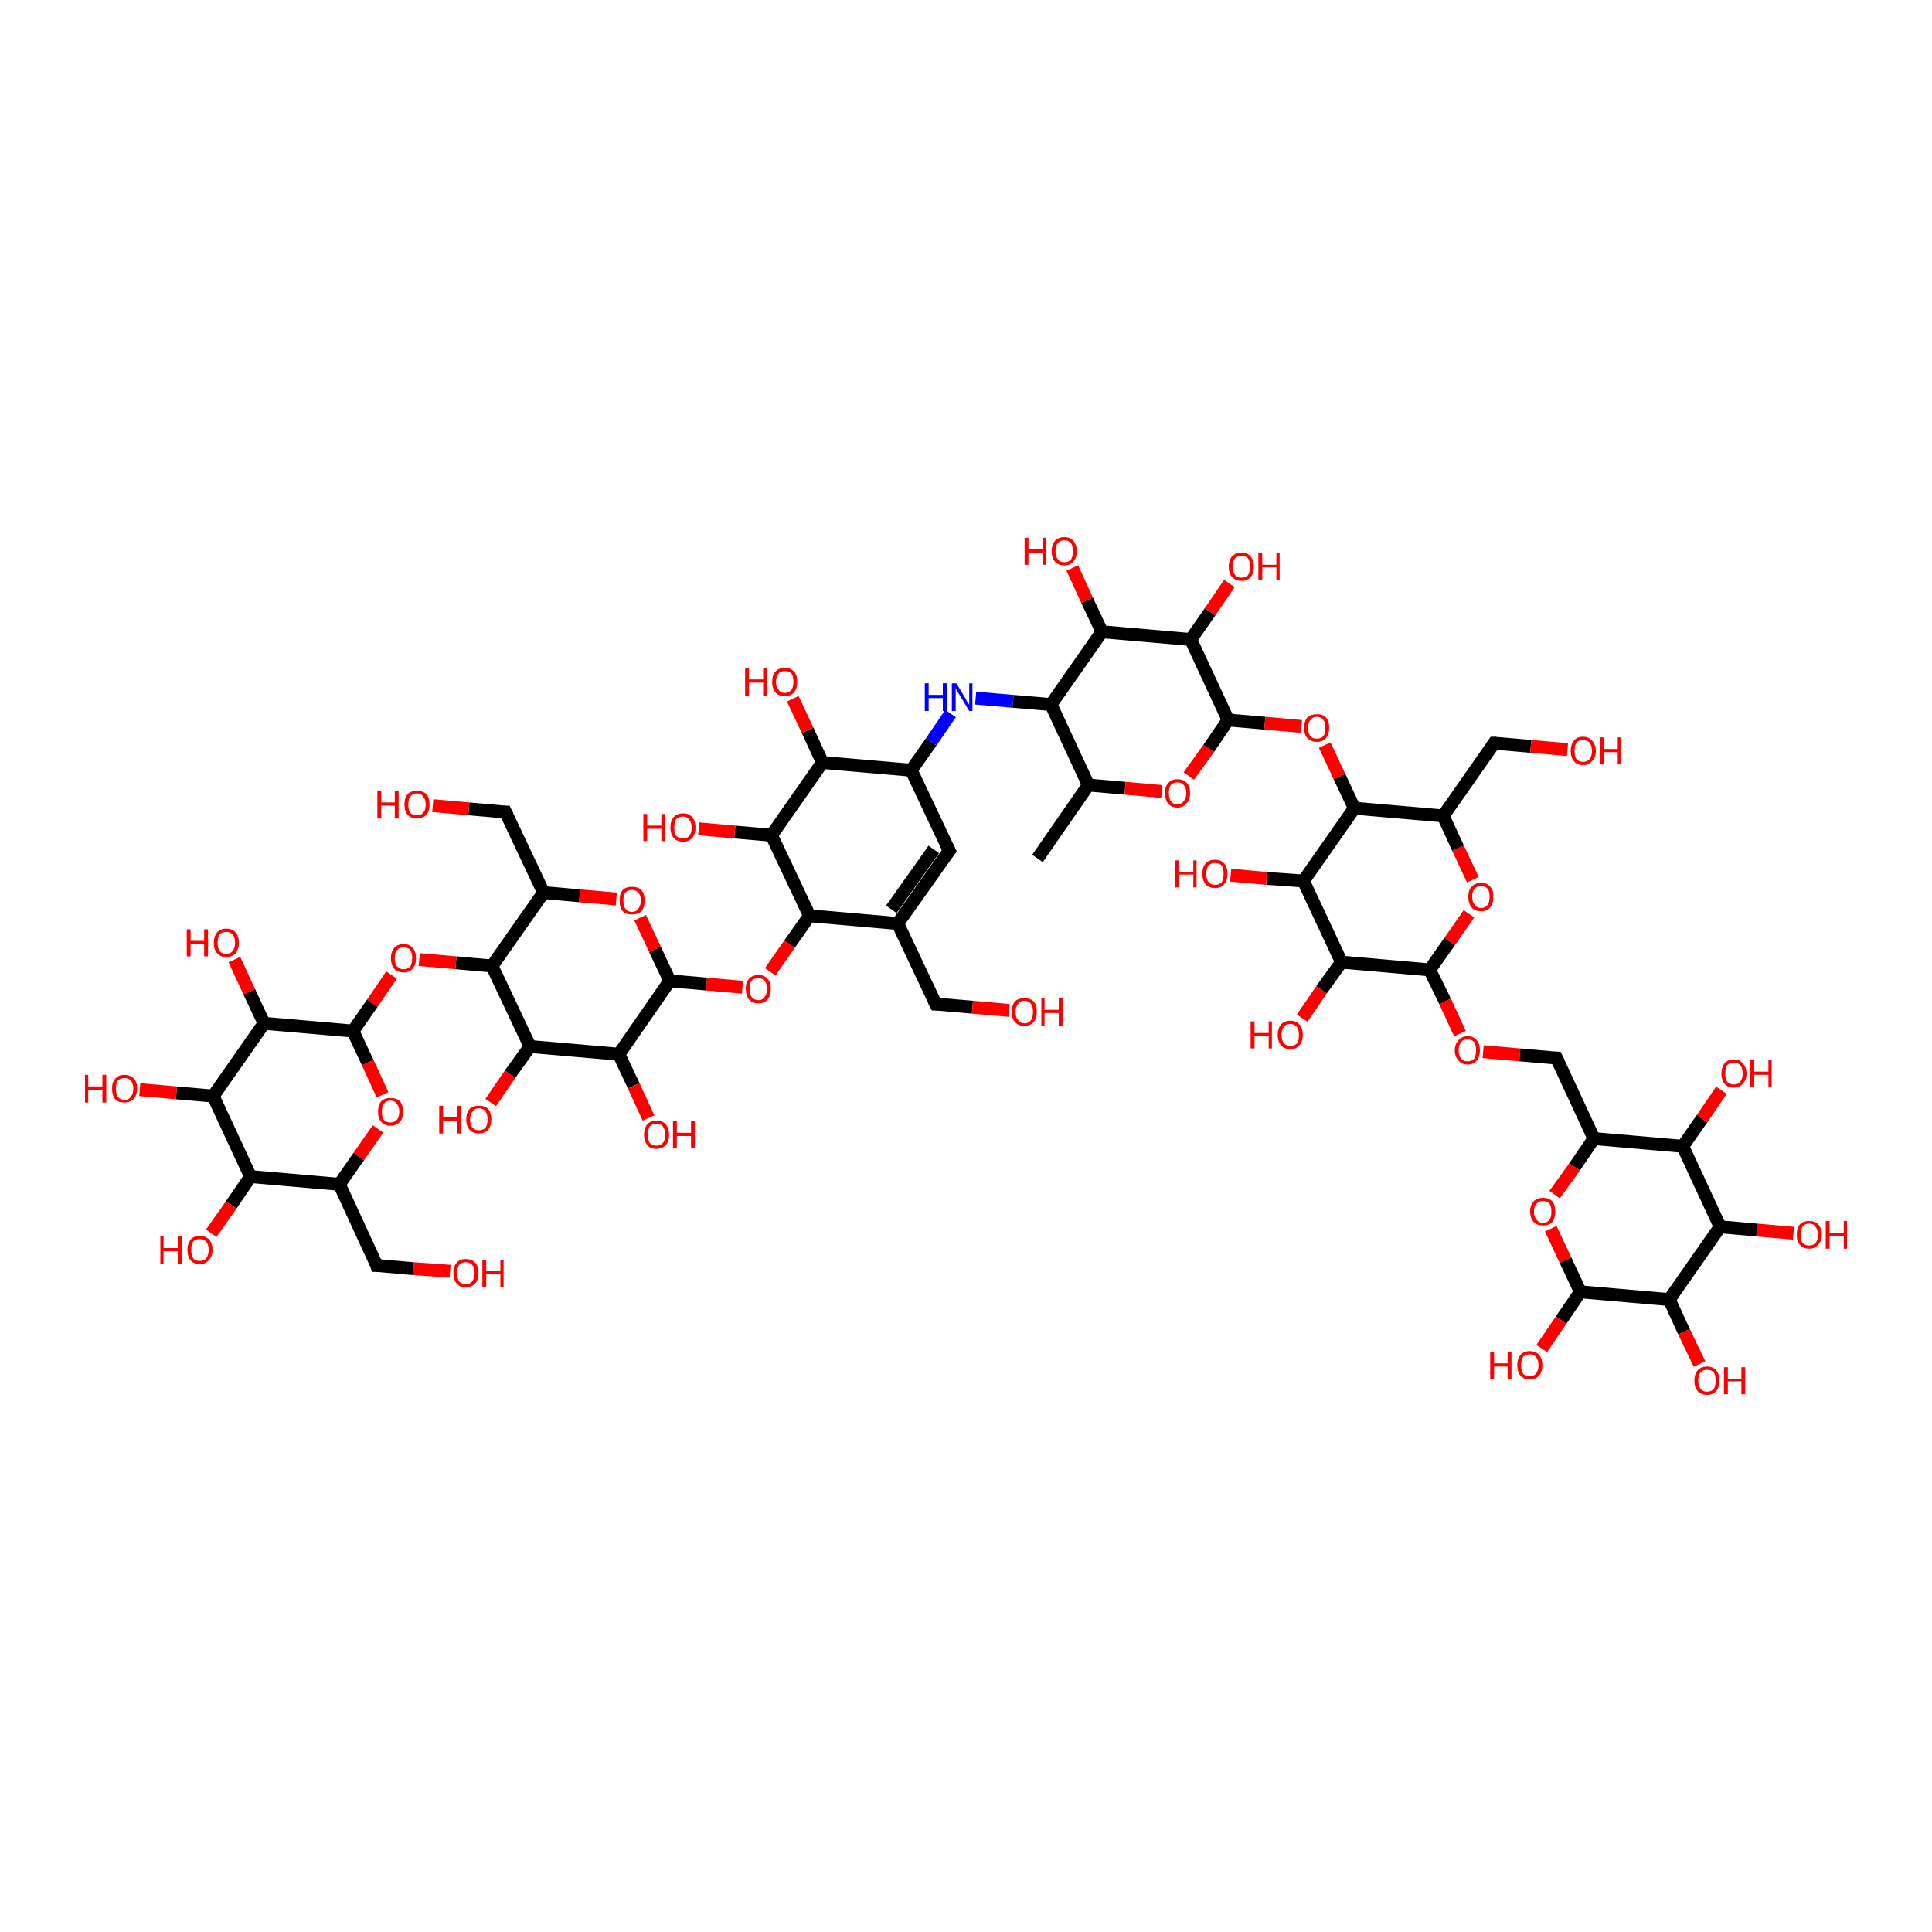 <?xml version='1.0' encoding='iso-8859-1'?>
<svg version='1.1' baseProfile='full'
              xmlns='http://www.w3.org/2000/svg'
                      xmlns:rdkit='http://www.rdkit.org/xml'
                      xmlns:xlink='http://www.w3.org/1999/xlink'
                  xml:space='preserve'
width='300px' height='300px' viewBox='0 0 300 300'>
<!-- END OF HEADER -->
<rect style='opacity:1.0;fill:#FFFFFF;stroke:none' width='300.0' height='300.0' x='0.0' y='0.0'> </rect>
<path class='bond-0 atom-0 atom-1' d='M 119.6,150.9 L 122.6,146.6' style='fill:none;fill-rule:evenodd;stroke:#FF0000;stroke-width:2.0px;stroke-linecap:butt;stroke-linejoin:miter;stroke-opacity:1' />
<path class='bond-0 atom-0 atom-1' d='M 122.6,146.6 L 125.7,142.2' style='fill:none;fill-rule:evenodd;stroke:#000000;stroke-width:2.0px;stroke-linecap:butt;stroke-linejoin:miter;stroke-opacity:1' />
<path class='bond-1 atom-1 atom-2' d='M 125.7,142.2 L 139.4,143.4' style='fill:none;fill-rule:evenodd;stroke:#000000;stroke-width:2.0px;stroke-linecap:butt;stroke-linejoin:miter;stroke-opacity:1' />
<path class='bond-2 atom-2 atom-3' d='M 139.4,143.4 L 147.4,132.1' style='fill:none;fill-rule:evenodd;stroke:#000000;stroke-width:2.0px;stroke-linecap:butt;stroke-linejoin:miter;stroke-opacity:1' />
<path class='bond-2 atom-2 atom-3' d='M 138.4,141.2 L 145.0,131.9' style='fill:none;fill-rule:evenodd;stroke:#000000;stroke-width:2.0px;stroke-linecap:butt;stroke-linejoin:miter;stroke-opacity:1' />
<path class='bond-3 atom-3 atom-4' d='M 147.4,132.1 L 141.5,119.6' style='fill:none;fill-rule:evenodd;stroke:#000000;stroke-width:2.0px;stroke-linecap:butt;stroke-linejoin:miter;stroke-opacity:1' />
<path class='bond-4 atom-4 atom-5' d='M 141.5,119.6 L 144.6,115.2' style='fill:none;fill-rule:evenodd;stroke:#000000;stroke-width:2.0px;stroke-linecap:butt;stroke-linejoin:miter;stroke-opacity:1' />
<path class='bond-4 atom-4 atom-5' d='M 144.6,115.2 L 147.6,110.8' style='fill:none;fill-rule:evenodd;stroke:#0000FF;stroke-width:2.0px;stroke-linecap:butt;stroke-linejoin:miter;stroke-opacity:1' />
<path class='bond-5 atom-5 atom-6' d='M 151.5,108.4 L 157.3,108.9' style='fill:none;fill-rule:evenodd;stroke:#0000FF;stroke-width:2.0px;stroke-linecap:butt;stroke-linejoin:miter;stroke-opacity:1' />
<path class='bond-5 atom-5 atom-6' d='M 157.3,108.9 L 163.2,109.4' style='fill:none;fill-rule:evenodd;stroke:#000000;stroke-width:2.0px;stroke-linecap:butt;stroke-linejoin:miter;stroke-opacity:1' />
<path class='bond-6 atom-6 atom-7' d='M 163.2,109.4 L 169.0,121.9' style='fill:none;fill-rule:evenodd;stroke:#000000;stroke-width:2.0px;stroke-linecap:butt;stroke-linejoin:miter;stroke-opacity:1' />
<path class='bond-7 atom-7 atom-8' d='M 169.0,121.9 L 174.7,122.4' style='fill:none;fill-rule:evenodd;stroke:#000000;stroke-width:2.0px;stroke-linecap:butt;stroke-linejoin:miter;stroke-opacity:1' />
<path class='bond-7 atom-7 atom-8' d='M 174.7,122.4 L 180.4,122.9' style='fill:none;fill-rule:evenodd;stroke:#FF0000;stroke-width:2.0px;stroke-linecap:butt;stroke-linejoin:miter;stroke-opacity:1' />
<path class='bond-8 atom-8 atom-9' d='M 184.6,120.5 L 187.7,116.2' style='fill:none;fill-rule:evenodd;stroke:#FF0000;stroke-width:2.0px;stroke-linecap:butt;stroke-linejoin:miter;stroke-opacity:1' />
<path class='bond-8 atom-8 atom-9' d='M 187.7,116.2 L 190.7,111.8' style='fill:none;fill-rule:evenodd;stroke:#000000;stroke-width:2.0px;stroke-linecap:butt;stroke-linejoin:miter;stroke-opacity:1' />
<path class='bond-9 atom-9 atom-10' d='M 190.7,111.8 L 196.4,112.3' style='fill:none;fill-rule:evenodd;stroke:#000000;stroke-width:2.0px;stroke-linecap:butt;stroke-linejoin:miter;stroke-opacity:1' />
<path class='bond-9 atom-9 atom-10' d='M 196.4,112.3 L 202.1,112.8' style='fill:none;fill-rule:evenodd;stroke:#FF0000;stroke-width:2.0px;stroke-linecap:butt;stroke-linejoin:miter;stroke-opacity:1' />
<path class='bond-10 atom-10 atom-11' d='M 205.7,115.7 L 208.0,120.6' style='fill:none;fill-rule:evenodd;stroke:#FF0000;stroke-width:2.0px;stroke-linecap:butt;stroke-linejoin:miter;stroke-opacity:1' />
<path class='bond-10 atom-10 atom-11' d='M 208.0,120.6 L 210.3,125.5' style='fill:none;fill-rule:evenodd;stroke:#000000;stroke-width:2.0px;stroke-linecap:butt;stroke-linejoin:miter;stroke-opacity:1' />
<path class='bond-11 atom-11 atom-12' d='M 210.3,125.5 L 202.4,136.8' style='fill:none;fill-rule:evenodd;stroke:#000000;stroke-width:2.0px;stroke-linecap:butt;stroke-linejoin:miter;stroke-opacity:1' />
<path class='bond-12 atom-12 atom-13' d='M 202.4,136.8 L 196.7,136.4' style='fill:none;fill-rule:evenodd;stroke:#000000;stroke-width:2.0px;stroke-linecap:butt;stroke-linejoin:miter;stroke-opacity:1' />
<path class='bond-12 atom-12 atom-13' d='M 196.7,136.4 L 191.1,135.9' style='fill:none;fill-rule:evenodd;stroke:#FF0000;stroke-width:2.0px;stroke-linecap:butt;stroke-linejoin:miter;stroke-opacity:1' />
<path class='bond-13 atom-12 atom-14' d='M 202.4,136.8 L 208.3,149.4' style='fill:none;fill-rule:evenodd;stroke:#000000;stroke-width:2.0px;stroke-linecap:butt;stroke-linejoin:miter;stroke-opacity:1' />
<path class='bond-14 atom-14 atom-15' d='M 208.3,149.4 L 205.2,153.7' style='fill:none;fill-rule:evenodd;stroke:#000000;stroke-width:2.0px;stroke-linecap:butt;stroke-linejoin:miter;stroke-opacity:1' />
<path class='bond-14 atom-14 atom-15' d='M 205.2,153.7 L 202.2,158.1' style='fill:none;fill-rule:evenodd;stroke:#FF0000;stroke-width:2.0px;stroke-linecap:butt;stroke-linejoin:miter;stroke-opacity:1' />
<path class='bond-15 atom-14 atom-16' d='M 208.3,149.4 L 222.0,150.6' style='fill:none;fill-rule:evenodd;stroke:#000000;stroke-width:2.0px;stroke-linecap:butt;stroke-linejoin:miter;stroke-opacity:1' />
<path class='bond-16 atom-16 atom-17' d='M 222.0,150.6 L 224.4,155.5' style='fill:none;fill-rule:evenodd;stroke:#000000;stroke-width:2.0px;stroke-linecap:butt;stroke-linejoin:miter;stroke-opacity:1' />
<path class='bond-16 atom-16 atom-17' d='M 224.4,155.5 L 226.7,160.5' style='fill:none;fill-rule:evenodd;stroke:#FF0000;stroke-width:2.0px;stroke-linecap:butt;stroke-linejoin:miter;stroke-opacity:1' />
<path class='bond-17 atom-17 atom-18' d='M 230.3,163.3 L 236.0,163.8' style='fill:none;fill-rule:evenodd;stroke:#FF0000;stroke-width:2.0px;stroke-linecap:butt;stroke-linejoin:miter;stroke-opacity:1' />
<path class='bond-17 atom-17 atom-18' d='M 236.0,163.8 L 241.7,164.3' style='fill:none;fill-rule:evenodd;stroke:#000000;stroke-width:2.0px;stroke-linecap:butt;stroke-linejoin:miter;stroke-opacity:1' />
<path class='bond-18 atom-18 atom-19' d='M 241.7,164.3 L 247.5,176.8' style='fill:none;fill-rule:evenodd;stroke:#000000;stroke-width:2.0px;stroke-linecap:butt;stroke-linejoin:miter;stroke-opacity:1' />
<path class='bond-19 atom-19 atom-20' d='M 247.5,176.8 L 244.5,181.2' style='fill:none;fill-rule:evenodd;stroke:#000000;stroke-width:2.0px;stroke-linecap:butt;stroke-linejoin:miter;stroke-opacity:1' />
<path class='bond-19 atom-19 atom-20' d='M 244.5,181.2 L 241.4,185.5' style='fill:none;fill-rule:evenodd;stroke:#FF0000;stroke-width:2.0px;stroke-linecap:butt;stroke-linejoin:miter;stroke-opacity:1' />
<path class='bond-20 atom-20 atom-21' d='M 240.8,190.8 L 243.1,195.7' style='fill:none;fill-rule:evenodd;stroke:#FF0000;stroke-width:2.0px;stroke-linecap:butt;stroke-linejoin:miter;stroke-opacity:1' />
<path class='bond-20 atom-20 atom-21' d='M 243.1,195.7 L 245.4,200.6' style='fill:none;fill-rule:evenodd;stroke:#000000;stroke-width:2.0px;stroke-linecap:butt;stroke-linejoin:miter;stroke-opacity:1' />
<path class='bond-21 atom-21 atom-22' d='M 245.4,200.6 L 242.4,205.0' style='fill:none;fill-rule:evenodd;stroke:#000000;stroke-width:2.0px;stroke-linecap:butt;stroke-linejoin:miter;stroke-opacity:1' />
<path class='bond-21 atom-21 atom-22' d='M 242.4,205.0 L 239.4,209.4' style='fill:none;fill-rule:evenodd;stroke:#FF0000;stroke-width:2.0px;stroke-linecap:butt;stroke-linejoin:miter;stroke-opacity:1' />
<path class='bond-22 atom-21 atom-23' d='M 245.4,200.6 L 259.2,201.8' style='fill:none;fill-rule:evenodd;stroke:#000000;stroke-width:2.0px;stroke-linecap:butt;stroke-linejoin:miter;stroke-opacity:1' />
<path class='bond-23 atom-23 atom-24' d='M 259.2,201.8 L 261.5,206.8' style='fill:none;fill-rule:evenodd;stroke:#000000;stroke-width:2.0px;stroke-linecap:butt;stroke-linejoin:miter;stroke-opacity:1' />
<path class='bond-23 atom-23 atom-24' d='M 261.5,206.8 L 263.9,211.8' style='fill:none;fill-rule:evenodd;stroke:#FF0000;stroke-width:2.0px;stroke-linecap:butt;stroke-linejoin:miter;stroke-opacity:1' />
<path class='bond-24 atom-23 atom-25' d='M 259.2,201.8 L 267.1,190.5' style='fill:none;fill-rule:evenodd;stroke:#000000;stroke-width:2.0px;stroke-linecap:butt;stroke-linejoin:miter;stroke-opacity:1' />
<path class='bond-25 atom-25 atom-26' d='M 267.1,190.5 L 272.8,191.0' style='fill:none;fill-rule:evenodd;stroke:#000000;stroke-width:2.0px;stroke-linecap:butt;stroke-linejoin:miter;stroke-opacity:1' />
<path class='bond-25 atom-25 atom-26' d='M 272.8,191.0 L 278.5,191.5' style='fill:none;fill-rule:evenodd;stroke:#FF0000;stroke-width:2.0px;stroke-linecap:butt;stroke-linejoin:miter;stroke-opacity:1' />
<path class='bond-26 atom-25 atom-27' d='M 267.1,190.5 L 261.3,178.0' style='fill:none;fill-rule:evenodd;stroke:#000000;stroke-width:2.0px;stroke-linecap:butt;stroke-linejoin:miter;stroke-opacity:1' />
<path class='bond-27 atom-27 atom-28' d='M 261.3,178.0 L 264.3,173.7' style='fill:none;fill-rule:evenodd;stroke:#000000;stroke-width:2.0px;stroke-linecap:butt;stroke-linejoin:miter;stroke-opacity:1' />
<path class='bond-27 atom-27 atom-28' d='M 264.3,173.7 L 267.3,169.3' style='fill:none;fill-rule:evenodd;stroke:#FF0000;stroke-width:2.0px;stroke-linecap:butt;stroke-linejoin:miter;stroke-opacity:1' />
<path class='bond-28 atom-16 atom-29' d='M 222.0,150.6 L 225.1,146.2' style='fill:none;fill-rule:evenodd;stroke:#000000;stroke-width:2.0px;stroke-linecap:butt;stroke-linejoin:miter;stroke-opacity:1' />
<path class='bond-28 atom-16 atom-29' d='M 225.1,146.2 L 228.1,141.9' style='fill:none;fill-rule:evenodd;stroke:#FF0000;stroke-width:2.0px;stroke-linecap:butt;stroke-linejoin:miter;stroke-opacity:1' />
<path class='bond-29 atom-29 atom-30' d='M 228.7,136.6 L 226.4,131.7' style='fill:none;fill-rule:evenodd;stroke:#FF0000;stroke-width:2.0px;stroke-linecap:butt;stroke-linejoin:miter;stroke-opacity:1' />
<path class='bond-29 atom-29 atom-30' d='M 226.4,131.7 L 224.1,126.7' style='fill:none;fill-rule:evenodd;stroke:#000000;stroke-width:2.0px;stroke-linecap:butt;stroke-linejoin:miter;stroke-opacity:1' />
<path class='bond-30 atom-30 atom-31' d='M 224.1,126.7 L 232.0,115.4' style='fill:none;fill-rule:evenodd;stroke:#000000;stroke-width:2.0px;stroke-linecap:butt;stroke-linejoin:miter;stroke-opacity:1' />
<path class='bond-31 atom-31 atom-32' d='M 232.0,115.4 L 237.7,115.9' style='fill:none;fill-rule:evenodd;stroke:#000000;stroke-width:2.0px;stroke-linecap:butt;stroke-linejoin:miter;stroke-opacity:1' />
<path class='bond-31 atom-31 atom-32' d='M 237.7,115.9 L 243.4,116.4' style='fill:none;fill-rule:evenodd;stroke:#FF0000;stroke-width:2.0px;stroke-linecap:butt;stroke-linejoin:miter;stroke-opacity:1' />
<path class='bond-32 atom-9 atom-33' d='M 190.7,111.8 L 184.9,99.3' style='fill:none;fill-rule:evenodd;stroke:#000000;stroke-width:2.0px;stroke-linecap:butt;stroke-linejoin:miter;stroke-opacity:1' />
<path class='bond-33 atom-33 atom-34' d='M 184.9,99.3 L 187.9,95.0' style='fill:none;fill-rule:evenodd;stroke:#000000;stroke-width:2.0px;stroke-linecap:butt;stroke-linejoin:miter;stroke-opacity:1' />
<path class='bond-33 atom-33 atom-34' d='M 187.9,95.0 L 190.9,90.6' style='fill:none;fill-rule:evenodd;stroke:#FF0000;stroke-width:2.0px;stroke-linecap:butt;stroke-linejoin:miter;stroke-opacity:1' />
<path class='bond-34 atom-33 atom-35' d='M 184.9,99.3 L 171.1,98.1' style='fill:none;fill-rule:evenodd;stroke:#000000;stroke-width:2.0px;stroke-linecap:butt;stroke-linejoin:miter;stroke-opacity:1' />
<path class='bond-35 atom-35 atom-36' d='M 171.1,98.1 L 168.8,93.2' style='fill:none;fill-rule:evenodd;stroke:#000000;stroke-width:2.0px;stroke-linecap:butt;stroke-linejoin:miter;stroke-opacity:1' />
<path class='bond-35 atom-35 atom-36' d='M 168.8,93.2 L 166.5,88.2' style='fill:none;fill-rule:evenodd;stroke:#FF0000;stroke-width:2.0px;stroke-linecap:butt;stroke-linejoin:miter;stroke-opacity:1' />
<path class='bond-36 atom-7 atom-37' d='M 169.0,121.9 L 161.1,133.3' style='fill:none;fill-rule:evenodd;stroke:#000000;stroke-width:2.0px;stroke-linecap:butt;stroke-linejoin:miter;stroke-opacity:1' />
<path class='bond-37 atom-4 atom-38' d='M 141.5,119.6 L 127.7,118.4' style='fill:none;fill-rule:evenodd;stroke:#000000;stroke-width:2.0px;stroke-linecap:butt;stroke-linejoin:miter;stroke-opacity:1' />
<path class='bond-38 atom-38 atom-39' d='M 127.7,118.4 L 125.4,113.4' style='fill:none;fill-rule:evenodd;stroke:#000000;stroke-width:2.0px;stroke-linecap:butt;stroke-linejoin:miter;stroke-opacity:1' />
<path class='bond-38 atom-38 atom-39' d='M 125.4,113.4 L 123.1,108.5' style='fill:none;fill-rule:evenodd;stroke:#FF0000;stroke-width:2.0px;stroke-linecap:butt;stroke-linejoin:miter;stroke-opacity:1' />
<path class='bond-39 atom-38 atom-40' d='M 127.7,118.4 L 119.8,129.7' style='fill:none;fill-rule:evenodd;stroke:#000000;stroke-width:2.0px;stroke-linecap:butt;stroke-linejoin:miter;stroke-opacity:1' />
<path class='bond-40 atom-40 atom-41' d='M 119.8,129.7 L 114.1,129.2' style='fill:none;fill-rule:evenodd;stroke:#000000;stroke-width:2.0px;stroke-linecap:butt;stroke-linejoin:miter;stroke-opacity:1' />
<path class='bond-40 atom-40 atom-41' d='M 114.1,129.2 L 108.5,128.7' style='fill:none;fill-rule:evenodd;stroke:#FF0000;stroke-width:2.0px;stroke-linecap:butt;stroke-linejoin:miter;stroke-opacity:1' />
<path class='bond-41 atom-2 atom-42' d='M 139.4,143.4 L 145.3,155.9' style='fill:none;fill-rule:evenodd;stroke:#000000;stroke-width:2.0px;stroke-linecap:butt;stroke-linejoin:miter;stroke-opacity:1' />
<path class='bond-42 atom-42 atom-43' d='M 145.3,155.9 L 151.0,156.4' style='fill:none;fill-rule:evenodd;stroke:#000000;stroke-width:2.0px;stroke-linecap:butt;stroke-linejoin:miter;stroke-opacity:1' />
<path class='bond-42 atom-42 atom-43' d='M 151.0,156.4 L 156.7,156.9' style='fill:none;fill-rule:evenodd;stroke:#FF0000;stroke-width:2.0px;stroke-linecap:butt;stroke-linejoin:miter;stroke-opacity:1' />
<path class='bond-43 atom-0 atom-44' d='M 115.3,153.3 L 109.7,152.8' style='fill:none;fill-rule:evenodd;stroke:#FF0000;stroke-width:2.0px;stroke-linecap:butt;stroke-linejoin:miter;stroke-opacity:1' />
<path class='bond-43 atom-0 atom-44' d='M 109.7,152.8 L 104.0,152.3' style='fill:none;fill-rule:evenodd;stroke:#000000;stroke-width:2.0px;stroke-linecap:butt;stroke-linejoin:miter;stroke-opacity:1' />
<path class='bond-44 atom-44 atom-45' d='M 104.0,152.3 L 101.7,147.4' style='fill:none;fill-rule:evenodd;stroke:#000000;stroke-width:2.0px;stroke-linecap:butt;stroke-linejoin:miter;stroke-opacity:1' />
<path class='bond-44 atom-44 atom-45' d='M 101.7,147.4 L 99.4,142.5' style='fill:none;fill-rule:evenodd;stroke:#FF0000;stroke-width:2.0px;stroke-linecap:butt;stroke-linejoin:miter;stroke-opacity:1' />
<path class='bond-45 atom-45 atom-46' d='M 95.7,139.6 L 90.0,139.1' style='fill:none;fill-rule:evenodd;stroke:#FF0000;stroke-width:2.0px;stroke-linecap:butt;stroke-linejoin:miter;stroke-opacity:1' />
<path class='bond-45 atom-45 atom-46' d='M 90.0,139.1 L 84.4,138.6' style='fill:none;fill-rule:evenodd;stroke:#000000;stroke-width:2.0px;stroke-linecap:butt;stroke-linejoin:miter;stroke-opacity:1' />
<path class='bond-46 atom-46 atom-47' d='M 84.4,138.6 L 76.4,150.0' style='fill:none;fill-rule:evenodd;stroke:#000000;stroke-width:2.0px;stroke-linecap:butt;stroke-linejoin:miter;stroke-opacity:1' />
<path class='bond-47 atom-47 atom-48' d='M 76.4,150.0 L 70.8,149.5' style='fill:none;fill-rule:evenodd;stroke:#000000;stroke-width:2.0px;stroke-linecap:butt;stroke-linejoin:miter;stroke-opacity:1' />
<path class='bond-47 atom-47 atom-48' d='M 70.8,149.5 L 65.1,149.0' style='fill:none;fill-rule:evenodd;stroke:#FF0000;stroke-width:2.0px;stroke-linecap:butt;stroke-linejoin:miter;stroke-opacity:1' />
<path class='bond-48 atom-48 atom-49' d='M 60.8,151.4 L 57.8,155.8' style='fill:none;fill-rule:evenodd;stroke:#FF0000;stroke-width:2.0px;stroke-linecap:butt;stroke-linejoin:miter;stroke-opacity:1' />
<path class='bond-48 atom-48 atom-49' d='M 57.8,155.8 L 54.8,160.1' style='fill:none;fill-rule:evenodd;stroke:#000000;stroke-width:2.0px;stroke-linecap:butt;stroke-linejoin:miter;stroke-opacity:1' />
<path class='bond-49 atom-49 atom-50' d='M 54.8,160.1 L 57.1,165.0' style='fill:none;fill-rule:evenodd;stroke:#000000;stroke-width:2.0px;stroke-linecap:butt;stroke-linejoin:miter;stroke-opacity:1' />
<path class='bond-49 atom-49 atom-50' d='M 57.1,165.0 L 59.4,170.0' style='fill:none;fill-rule:evenodd;stroke:#FF0000;stroke-width:2.0px;stroke-linecap:butt;stroke-linejoin:miter;stroke-opacity:1' />
<path class='bond-50 atom-50 atom-51' d='M 58.7,175.3 L 55.7,179.6' style='fill:none;fill-rule:evenodd;stroke:#FF0000;stroke-width:2.0px;stroke-linecap:butt;stroke-linejoin:miter;stroke-opacity:1' />
<path class='bond-50 atom-50 atom-51' d='M 55.7,179.6 L 52.7,183.9' style='fill:none;fill-rule:evenodd;stroke:#000000;stroke-width:2.0px;stroke-linecap:butt;stroke-linejoin:miter;stroke-opacity:1' />
<path class='bond-51 atom-51 atom-52' d='M 52.7,183.9 L 58.5,196.5' style='fill:none;fill-rule:evenodd;stroke:#000000;stroke-width:2.0px;stroke-linecap:butt;stroke-linejoin:miter;stroke-opacity:1' />
<path class='bond-52 atom-52 atom-53' d='M 58.5,196.5 L 64.2,197.0' style='fill:none;fill-rule:evenodd;stroke:#000000;stroke-width:2.0px;stroke-linecap:butt;stroke-linejoin:miter;stroke-opacity:1' />
<path class='bond-52 atom-52 atom-53' d='M 64.2,197.0 L 69.9,197.4' style='fill:none;fill-rule:evenodd;stroke:#FF0000;stroke-width:2.0px;stroke-linecap:butt;stroke-linejoin:miter;stroke-opacity:1' />
<path class='bond-53 atom-51 atom-54' d='M 52.7,183.9 L 38.9,182.7' style='fill:none;fill-rule:evenodd;stroke:#000000;stroke-width:2.0px;stroke-linecap:butt;stroke-linejoin:miter;stroke-opacity:1' />
<path class='bond-54 atom-54 atom-55' d='M 38.9,182.7 L 35.9,187.1' style='fill:none;fill-rule:evenodd;stroke:#000000;stroke-width:2.0px;stroke-linecap:butt;stroke-linejoin:miter;stroke-opacity:1' />
<path class='bond-54 atom-54 atom-55' d='M 35.9,187.1 L 32.8,191.5' style='fill:none;fill-rule:evenodd;stroke:#FF0000;stroke-width:2.0px;stroke-linecap:butt;stroke-linejoin:miter;stroke-opacity:1' />
<path class='bond-55 atom-54 atom-56' d='M 38.9,182.7 L 33.1,170.2' style='fill:none;fill-rule:evenodd;stroke:#000000;stroke-width:2.0px;stroke-linecap:butt;stroke-linejoin:miter;stroke-opacity:1' />
<path class='bond-56 atom-56 atom-57' d='M 33.1,170.2 L 27.4,169.7' style='fill:none;fill-rule:evenodd;stroke:#000000;stroke-width:2.0px;stroke-linecap:butt;stroke-linejoin:miter;stroke-opacity:1' />
<path class='bond-56 atom-56 atom-57' d='M 27.4,169.7 L 21.7,169.2' style='fill:none;fill-rule:evenodd;stroke:#FF0000;stroke-width:2.0px;stroke-linecap:butt;stroke-linejoin:miter;stroke-opacity:1' />
<path class='bond-57 atom-56 atom-58' d='M 33.1,170.2 L 41.0,158.9' style='fill:none;fill-rule:evenodd;stroke:#000000;stroke-width:2.0px;stroke-linecap:butt;stroke-linejoin:miter;stroke-opacity:1' />
<path class='bond-58 atom-58 atom-59' d='M 41.0,158.9 L 38.7,154.0' style='fill:none;fill-rule:evenodd;stroke:#000000;stroke-width:2.0px;stroke-linecap:butt;stroke-linejoin:miter;stroke-opacity:1' />
<path class='bond-58 atom-58 atom-59' d='M 38.7,154.0 L 36.4,149.0' style='fill:none;fill-rule:evenodd;stroke:#FF0000;stroke-width:2.0px;stroke-linecap:butt;stroke-linejoin:miter;stroke-opacity:1' />
<path class='bond-59 atom-47 atom-60' d='M 76.4,150.0 L 82.3,162.5' style='fill:none;fill-rule:evenodd;stroke:#000000;stroke-width:2.0px;stroke-linecap:butt;stroke-linejoin:miter;stroke-opacity:1' />
<path class='bond-60 atom-60 atom-61' d='M 82.3,162.5 L 79.2,166.8' style='fill:none;fill-rule:evenodd;stroke:#000000;stroke-width:2.0px;stroke-linecap:butt;stroke-linejoin:miter;stroke-opacity:1' />
<path class='bond-60 atom-60 atom-61' d='M 79.2,166.8 L 76.2,171.2' style='fill:none;fill-rule:evenodd;stroke:#FF0000;stroke-width:2.0px;stroke-linecap:butt;stroke-linejoin:miter;stroke-opacity:1' />
<path class='bond-61 atom-60 atom-62' d='M 82.3,162.5 L 96.1,163.7' style='fill:none;fill-rule:evenodd;stroke:#000000;stroke-width:2.0px;stroke-linecap:butt;stroke-linejoin:miter;stroke-opacity:1' />
<path class='bond-62 atom-62 atom-63' d='M 96.1,163.7 L 98.4,168.6' style='fill:none;fill-rule:evenodd;stroke:#000000;stroke-width:2.0px;stroke-linecap:butt;stroke-linejoin:miter;stroke-opacity:1' />
<path class='bond-62 atom-62 atom-63' d='M 98.4,168.6 L 100.7,173.6' style='fill:none;fill-rule:evenodd;stroke:#FF0000;stroke-width:2.0px;stroke-linecap:butt;stroke-linejoin:miter;stroke-opacity:1' />
<path class='bond-63 atom-46 atom-64' d='M 84.4,138.6 L 78.5,126.1' style='fill:none;fill-rule:evenodd;stroke:#000000;stroke-width:2.0px;stroke-linecap:butt;stroke-linejoin:miter;stroke-opacity:1' />
<path class='bond-64 atom-64 atom-65' d='M 78.5,126.1 L 72.8,125.6' style='fill:none;fill-rule:evenodd;stroke:#000000;stroke-width:2.0px;stroke-linecap:butt;stroke-linejoin:miter;stroke-opacity:1' />
<path class='bond-64 atom-64 atom-65' d='M 72.8,125.6 L 67.2,125.1' style='fill:none;fill-rule:evenodd;stroke:#FF0000;stroke-width:2.0px;stroke-linecap:butt;stroke-linejoin:miter;stroke-opacity:1' />
<path class='bond-65 atom-27 atom-19' d='M 261.3,178.0 L 247.5,176.8' style='fill:none;fill-rule:evenodd;stroke:#000000;stroke-width:2.0px;stroke-linecap:butt;stroke-linejoin:miter;stroke-opacity:1' />
<path class='bond-66 atom-30 atom-11' d='M 224.1,126.7 L 210.3,125.5' style='fill:none;fill-rule:evenodd;stroke:#000000;stroke-width:2.0px;stroke-linecap:butt;stroke-linejoin:miter;stroke-opacity:1' />
<path class='bond-67 atom-35 atom-6' d='M 171.1,98.1 L 163.2,109.4' style='fill:none;fill-rule:evenodd;stroke:#000000;stroke-width:2.0px;stroke-linecap:butt;stroke-linejoin:miter;stroke-opacity:1' />
<path class='bond-68 atom-40 atom-1' d='M 119.8,129.7 L 125.7,142.2' style='fill:none;fill-rule:evenodd;stroke:#000000;stroke-width:2.0px;stroke-linecap:butt;stroke-linejoin:miter;stroke-opacity:1' />
<path class='bond-69 atom-58 atom-49' d='M 41.0,158.9 L 54.8,160.1' style='fill:none;fill-rule:evenodd;stroke:#000000;stroke-width:2.0px;stroke-linecap:butt;stroke-linejoin:miter;stroke-opacity:1' />
<path class='bond-70 atom-62 atom-44' d='M 96.1,163.7 L 104.0,152.3' style='fill:none;fill-rule:evenodd;stroke:#000000;stroke-width:2.0px;stroke-linecap:butt;stroke-linejoin:miter;stroke-opacity:1' />
<path d='M 147.0,132.6 L 147.4,132.1 L 147.1,131.5' style='fill:none;stroke:#000000;stroke-width:2.0px;stroke-linecap:butt;stroke-linejoin:miter;stroke-opacity:1;' />
<path d='M 241.4,164.3 L 241.7,164.3 L 242.0,164.9' style='fill:none;stroke:#000000;stroke-width:2.0px;stroke-linecap:butt;stroke-linejoin:miter;stroke-opacity:1;' />
<path d='M 231.6,116.0 L 232.0,115.4 L 232.3,115.4' style='fill:none;stroke:#000000;stroke-width:2.0px;stroke-linecap:butt;stroke-linejoin:miter;stroke-opacity:1;' />
<path d='M 145.0,155.3 L 145.3,155.9 L 145.6,155.9' style='fill:none;stroke:#000000;stroke-width:2.0px;stroke-linecap:butt;stroke-linejoin:miter;stroke-opacity:1;' />
<path d='M 58.3,195.8 L 58.5,196.5 L 58.8,196.5' style='fill:none;stroke:#000000;stroke-width:2.0px;stroke-linecap:butt;stroke-linejoin:miter;stroke-opacity:1;' />
<path d='M 78.8,126.7 L 78.5,126.1 L 78.2,126.1' style='fill:none;stroke:#000000;stroke-width:2.0px;stroke-linecap:butt;stroke-linejoin:miter;stroke-opacity:1;' />
<path class='atom-0' d='M 115.8 153.5
Q 115.8 152.5, 116.3 152.0
Q 116.8 151.4, 117.8 151.4
Q 118.7 151.4, 119.2 152.0
Q 119.7 152.5, 119.7 153.5
Q 119.7 154.6, 119.2 155.2
Q 118.7 155.8, 117.8 155.8
Q 116.8 155.8, 116.3 155.2
Q 115.8 154.6, 115.8 153.5
M 117.8 155.3
Q 118.4 155.3, 118.7 154.8
Q 119.1 154.4, 119.1 153.5
Q 119.1 152.7, 118.7 152.3
Q 118.4 151.9, 117.8 151.9
Q 117.1 151.9, 116.7 152.3
Q 116.4 152.7, 116.4 153.5
Q 116.4 154.4, 116.7 154.8
Q 117.1 155.3, 117.8 155.3
' fill='#FF0000'/>
<path class='atom-5' d='M 143.6 106.1
L 144.2 106.1
L 144.2 107.9
L 146.4 107.9
L 146.4 106.1
L 147.0 106.1
L 147.0 110.4
L 146.4 110.4
L 146.4 108.4
L 144.2 108.4
L 144.2 110.4
L 143.6 110.4
L 143.6 106.1
' fill='#0000FF'/>
<path class='atom-5' d='M 148.5 106.1
L 149.9 108.4
Q 150.0 108.6, 150.2 109.0
Q 150.5 109.4, 150.5 109.4
L 150.5 106.1
L 151.0 106.1
L 151.0 110.4
L 150.5 110.4
L 149.0 107.9
Q 148.8 107.6, 148.6 107.3
Q 148.4 106.9, 148.4 106.8
L 148.4 110.4
L 147.8 110.4
L 147.8 106.1
L 148.5 106.1
' fill='#0000FF'/>
<path class='atom-8' d='M 180.9 123.1
Q 180.9 122.1, 181.4 121.6
Q 181.9 121.0, 182.8 121.0
Q 183.8 121.0, 184.3 121.6
Q 184.8 122.1, 184.8 123.1
Q 184.8 124.2, 184.2 124.8
Q 183.7 125.4, 182.8 125.4
Q 181.9 125.4, 181.4 124.8
Q 180.9 124.2, 180.9 123.1
M 182.8 124.9
Q 183.5 124.9, 183.8 124.4
Q 184.2 124.0, 184.2 123.1
Q 184.2 122.3, 183.8 121.9
Q 183.5 121.5, 182.8 121.5
Q 182.2 121.5, 181.8 121.9
Q 181.5 122.3, 181.5 123.1
Q 181.5 124.0, 181.8 124.4
Q 182.2 124.9, 182.8 124.9
' fill='#FF0000'/>
<path class='atom-10' d='M 202.5 113.0
Q 202.5 112.0, 203.0 111.4
Q 203.6 110.9, 204.5 110.9
Q 205.4 110.9, 205.9 111.4
Q 206.4 112.0, 206.4 113.0
Q 206.4 114.0, 205.9 114.6
Q 205.4 115.2, 204.5 115.2
Q 203.6 115.2, 203.0 114.6
Q 202.5 114.1, 202.5 113.0
M 204.5 114.7
Q 205.1 114.7, 205.5 114.3
Q 205.8 113.9, 205.8 113.0
Q 205.8 112.2, 205.5 111.8
Q 205.1 111.3, 204.5 111.3
Q 203.8 111.3, 203.5 111.8
Q 203.1 112.2, 203.1 113.0
Q 203.1 113.9, 203.5 114.3
Q 203.8 114.7, 204.5 114.7
' fill='#FF0000'/>
<path class='atom-13' d='M 182.5 133.6
L 183.1 133.6
L 183.1 135.4
L 185.3 135.4
L 185.3 133.6
L 185.8 133.6
L 185.8 137.8
L 185.3 137.8
L 185.3 135.8
L 183.1 135.8
L 183.1 137.8
L 182.5 137.8
L 182.5 133.6
' fill='#FF0000'/>
<path class='atom-13' d='M 186.7 135.7
Q 186.7 134.6, 187.2 134.1
Q 187.7 133.5, 188.7 133.5
Q 189.6 133.5, 190.1 134.1
Q 190.6 134.6, 190.6 135.7
Q 190.6 136.7, 190.1 137.3
Q 189.6 137.9, 188.7 137.9
Q 187.7 137.9, 187.2 137.3
Q 186.7 136.7, 186.7 135.7
M 188.7 137.4
Q 189.3 137.4, 189.7 137.0
Q 190.0 136.5, 190.0 135.7
Q 190.0 134.8, 189.7 134.4
Q 189.3 134.0, 188.7 134.0
Q 188.0 134.0, 187.7 134.4
Q 187.3 134.8, 187.3 135.7
Q 187.3 136.5, 187.7 137.0
Q 188.0 137.4, 188.7 137.4
' fill='#FF0000'/>
<path class='atom-15' d='M 194.2 158.6
L 194.8 158.6
L 194.8 160.4
L 197.0 160.4
L 197.0 158.6
L 197.5 158.6
L 197.5 162.8
L 197.0 162.8
L 197.0 160.9
L 194.8 160.9
L 194.8 162.8
L 194.2 162.8
L 194.2 158.6
' fill='#FF0000'/>
<path class='atom-15' d='M 198.4 160.7
Q 198.4 159.7, 198.9 159.1
Q 199.4 158.5, 200.4 158.5
Q 201.3 158.5, 201.8 159.1
Q 202.3 159.7, 202.3 160.7
Q 202.3 161.7, 201.8 162.3
Q 201.3 162.9, 200.4 162.9
Q 199.4 162.9, 198.9 162.3
Q 198.4 161.7, 198.4 160.7
M 200.4 162.4
Q 201.0 162.4, 201.4 162.0
Q 201.7 161.6, 201.7 160.7
Q 201.7 159.9, 201.4 159.5
Q 201.0 159.0, 200.4 159.0
Q 199.7 159.0, 199.4 159.4
Q 199.0 159.9, 199.0 160.7
Q 199.0 161.6, 199.4 162.0
Q 199.7 162.4, 200.4 162.4
' fill='#FF0000'/>
<path class='atom-17' d='M 225.9 163.1
Q 225.9 162.1, 226.5 161.5
Q 227.0 160.9, 227.9 160.9
Q 228.8 160.9, 229.3 161.5
Q 229.8 162.1, 229.8 163.1
Q 229.8 164.1, 229.3 164.7
Q 228.8 165.3, 227.9 165.3
Q 227.0 165.3, 226.5 164.7
Q 225.9 164.1, 225.9 163.1
M 227.9 164.8
Q 228.5 164.8, 228.9 164.4
Q 229.2 163.9, 229.2 163.1
Q 229.2 162.3, 228.9 161.8
Q 228.5 161.4, 227.9 161.4
Q 227.2 161.4, 226.9 161.8
Q 226.5 162.3, 226.5 163.1
Q 226.5 164.0, 226.9 164.4
Q 227.2 164.8, 227.9 164.8
' fill='#FF0000'/>
<path class='atom-20' d='M 237.6 188.1
Q 237.6 187.1, 238.2 186.5
Q 238.7 186.0, 239.6 186.0
Q 240.5 186.0, 241.0 186.5
Q 241.5 187.1, 241.5 188.1
Q 241.5 189.2, 241.0 189.8
Q 240.5 190.3, 239.6 190.3
Q 238.7 190.3, 238.2 189.8
Q 237.6 189.2, 237.6 188.1
M 239.6 189.9
Q 240.2 189.9, 240.6 189.4
Q 240.9 189.0, 240.9 188.1
Q 240.9 187.3, 240.6 186.9
Q 240.2 186.5, 239.6 186.5
Q 239.0 186.5, 238.6 186.9
Q 238.2 187.3, 238.2 188.1
Q 238.2 189.0, 238.6 189.4
Q 239.0 189.9, 239.6 189.9
' fill='#FF0000'/>
<path class='atom-22' d='M 231.4 209.9
L 232.0 209.9
L 232.0 211.7
L 234.1 211.7
L 234.1 209.9
L 234.7 209.9
L 234.7 214.1
L 234.1 214.1
L 234.1 212.2
L 232.0 212.2
L 232.0 214.1
L 231.4 214.1
L 231.4 209.9
' fill='#FF0000'/>
<path class='atom-22' d='M 235.6 212.0
Q 235.6 211.0, 236.1 210.4
Q 236.6 209.8, 237.5 209.8
Q 238.5 209.8, 239.0 210.4
Q 239.5 211.0, 239.5 212.0
Q 239.5 213.0, 239.0 213.6
Q 238.5 214.2, 237.5 214.2
Q 236.6 214.2, 236.1 213.6
Q 235.6 213.0, 235.6 212.0
M 237.5 213.7
Q 238.2 213.7, 238.5 213.3
Q 238.9 212.8, 238.9 212.0
Q 238.9 211.2, 238.5 210.7
Q 238.2 210.3, 237.5 210.3
Q 236.9 210.3, 236.5 210.7
Q 236.2 211.1, 236.2 212.0
Q 236.2 212.8, 236.5 213.3
Q 236.9 213.7, 237.5 213.7
' fill='#FF0000'/>
<path class='atom-24' d='M 263.1 214.4
Q 263.1 213.4, 263.6 212.8
Q 264.1 212.2, 265.1 212.2
Q 266.0 212.2, 266.5 212.8
Q 267.0 213.4, 267.0 214.4
Q 267.0 215.4, 266.5 216.0
Q 266.0 216.6, 265.1 216.6
Q 264.1 216.6, 263.6 216.0
Q 263.1 215.4, 263.1 214.4
M 265.1 216.1
Q 265.7 216.1, 266.1 215.7
Q 266.4 215.2, 266.4 214.4
Q 266.4 213.5, 266.1 213.1
Q 265.7 212.7, 265.1 212.7
Q 264.4 212.7, 264.1 213.1
Q 263.7 213.5, 263.7 214.4
Q 263.7 215.2, 264.1 215.7
Q 264.4 216.1, 265.1 216.1
' fill='#FF0000'/>
<path class='atom-24' d='M 267.7 212.3
L 268.3 212.3
L 268.3 214.1
L 270.4 214.1
L 270.4 212.3
L 271.0 212.3
L 271.0 216.5
L 270.4 216.5
L 270.4 214.5
L 268.3 214.5
L 268.3 216.5
L 267.7 216.5
L 267.7 212.3
' fill='#FF0000'/>
<path class='atom-26' d='M 279.0 191.7
Q 279.0 190.7, 279.5 190.1
Q 280.0 189.6, 280.9 189.6
Q 281.8 189.6, 282.3 190.1
Q 282.9 190.7, 282.9 191.7
Q 282.9 192.7, 282.3 193.3
Q 281.8 193.9, 280.9 193.9
Q 280.0 193.9, 279.5 193.3
Q 279.0 192.8, 279.0 191.7
M 280.9 193.4
Q 281.6 193.4, 281.9 193.0
Q 282.3 192.6, 282.3 191.7
Q 282.3 190.9, 281.9 190.5
Q 281.6 190.0, 280.9 190.0
Q 280.3 190.0, 279.9 190.5
Q 279.6 190.9, 279.6 191.7
Q 279.6 192.6, 279.9 193.0
Q 280.3 193.4, 280.9 193.4
' fill='#FF0000'/>
<path class='atom-26' d='M 283.5 189.6
L 284.1 189.6
L 284.1 191.4
L 286.3 191.4
L 286.3 189.6
L 286.8 189.6
L 286.8 193.9
L 286.3 193.9
L 286.3 191.9
L 284.1 191.9
L 284.1 193.9
L 283.5 193.9
L 283.5 189.6
' fill='#FF0000'/>
<path class='atom-28' d='M 267.3 166.7
Q 267.3 165.7, 267.8 165.1
Q 268.3 164.5, 269.2 164.5
Q 270.1 164.5, 270.6 165.1
Q 271.2 165.7, 271.2 166.7
Q 271.2 167.7, 270.6 168.3
Q 270.1 168.9, 269.2 168.9
Q 268.3 168.9, 267.8 168.3
Q 267.3 167.7, 267.3 166.7
M 269.2 168.4
Q 269.9 168.4, 270.2 168.0
Q 270.6 167.5, 270.6 166.7
Q 270.6 165.8, 270.2 165.4
Q 269.9 165.0, 269.2 165.0
Q 268.6 165.0, 268.2 165.4
Q 267.9 165.8, 267.9 166.7
Q 267.9 167.5, 268.2 168.0
Q 268.6 168.4, 269.2 168.4
' fill='#FF0000'/>
<path class='atom-28' d='M 271.8 164.6
L 272.4 164.6
L 272.4 166.4
L 274.6 166.4
L 274.6 164.6
L 275.1 164.6
L 275.1 168.8
L 274.6 168.8
L 274.6 166.9
L 272.4 166.9
L 272.4 168.8
L 271.8 168.8
L 271.8 164.6
' fill='#FF0000'/>
<path class='atom-29' d='M 228.0 139.2
Q 228.0 138.2, 228.5 137.7
Q 229.0 137.1, 230.0 137.1
Q 230.9 137.1, 231.4 137.7
Q 231.9 138.2, 231.9 139.2
Q 231.9 140.3, 231.4 140.9
Q 230.9 141.5, 230.0 141.5
Q 229.0 141.5, 228.5 140.9
Q 228.0 140.3, 228.0 139.2
M 230.0 141.0
Q 230.6 141.0, 231.0 140.5
Q 231.3 140.1, 231.3 139.2
Q 231.3 138.4, 231.0 138.0
Q 230.6 137.6, 230.0 137.6
Q 229.3 137.6, 229.0 138.0
Q 228.6 138.4, 228.6 139.2
Q 228.6 140.1, 229.0 140.5
Q 229.3 141.0, 230.0 141.0
' fill='#FF0000'/>
<path class='atom-32' d='M 243.9 116.6
Q 243.9 115.6, 244.4 115.0
Q 244.9 114.4, 245.8 114.4
Q 246.7 114.4, 247.2 115.0
Q 247.8 115.6, 247.8 116.6
Q 247.8 117.6, 247.2 118.2
Q 246.7 118.8, 245.8 118.8
Q 244.9 118.8, 244.4 118.2
Q 243.9 117.6, 243.9 116.6
M 245.8 118.3
Q 246.4 118.3, 246.8 117.9
Q 247.2 117.4, 247.2 116.6
Q 247.2 115.8, 246.8 115.3
Q 246.4 114.9, 245.8 114.9
Q 245.2 114.9, 244.8 115.3
Q 244.5 115.8, 244.5 116.6
Q 244.5 117.5, 244.8 117.9
Q 245.2 118.3, 245.8 118.3
' fill='#FF0000'/>
<path class='atom-32' d='M 248.4 114.5
L 249.0 114.5
L 249.0 116.3
L 251.2 116.3
L 251.2 114.5
L 251.7 114.5
L 251.7 118.7
L 251.2 118.7
L 251.2 116.8
L 249.0 116.8
L 249.0 118.7
L 248.4 118.7
L 248.4 114.5
' fill='#FF0000'/>
<path class='atom-34' d='M 190.8 88.0
Q 190.8 87.0, 191.3 86.4
Q 191.9 85.8, 192.8 85.8
Q 193.7 85.8, 194.2 86.4
Q 194.7 87.0, 194.7 88.0
Q 194.7 89.0, 194.2 89.6
Q 193.7 90.2, 192.8 90.2
Q 191.9 90.2, 191.3 89.6
Q 190.8 89.0, 190.8 88.0
M 192.8 89.7
Q 193.4 89.7, 193.8 89.3
Q 194.1 88.8, 194.1 88.0
Q 194.1 87.1, 193.8 86.7
Q 193.4 86.3, 192.8 86.3
Q 192.1 86.3, 191.8 86.7
Q 191.4 87.1, 191.4 88.0
Q 191.4 88.8, 191.8 89.3
Q 192.1 89.7, 192.8 89.7
' fill='#FF0000'/>
<path class='atom-34' d='M 195.4 85.9
L 196.0 85.9
L 196.0 87.7
L 198.2 87.7
L 198.2 85.9
L 198.7 85.9
L 198.7 90.1
L 198.2 90.1
L 198.2 88.1
L 196.0 88.1
L 196.0 90.1
L 195.4 90.1
L 195.4 85.9
' fill='#FF0000'/>
<path class='atom-36' d='M 159.1 83.5
L 159.7 83.5
L 159.7 85.3
L 161.9 85.3
L 161.9 83.5
L 162.4 83.5
L 162.4 87.7
L 161.9 87.7
L 161.9 85.8
L 159.7 85.8
L 159.7 87.7
L 159.1 87.7
L 159.1 83.5
' fill='#FF0000'/>
<path class='atom-36' d='M 163.3 85.6
Q 163.3 84.6, 163.8 84.0
Q 164.3 83.4, 165.3 83.4
Q 166.2 83.4, 166.7 84.0
Q 167.2 84.6, 167.2 85.6
Q 167.2 86.6, 166.7 87.2
Q 166.2 87.8, 165.3 87.8
Q 164.3 87.8, 163.8 87.2
Q 163.3 86.6, 163.3 85.6
M 165.3 87.3
Q 165.9 87.3, 166.3 86.9
Q 166.6 86.4, 166.6 85.6
Q 166.6 84.8, 166.3 84.3
Q 165.9 83.9, 165.3 83.9
Q 164.6 83.9, 164.3 84.3
Q 163.9 84.7, 163.9 85.6
Q 163.9 86.4, 164.3 86.9
Q 164.6 87.3, 165.3 87.3
' fill='#FF0000'/>
<path class='atom-39' d='M 115.7 103.7
L 116.3 103.7
L 116.3 105.5
L 118.5 105.5
L 118.5 103.7
L 119.1 103.7
L 119.1 108.0
L 118.5 108.0
L 118.5 106.0
L 116.3 106.0
L 116.3 108.0
L 115.7 108.0
L 115.7 103.7
' fill='#FF0000'/>
<path class='atom-39' d='M 119.9 105.9
Q 119.9 104.8, 120.4 104.3
Q 120.9 103.7, 121.9 103.7
Q 122.8 103.7, 123.3 104.3
Q 123.8 104.8, 123.8 105.9
Q 123.8 106.9, 123.3 107.5
Q 122.8 108.1, 121.9 108.1
Q 120.9 108.1, 120.4 107.5
Q 119.9 106.9, 119.9 105.9
M 121.9 107.6
Q 122.5 107.6, 122.9 107.1
Q 123.2 106.7, 123.2 105.9
Q 123.2 105.0, 122.9 104.6
Q 122.5 104.2, 121.9 104.2
Q 121.2 104.2, 120.9 104.6
Q 120.5 105.0, 120.5 105.9
Q 120.5 106.7, 120.9 107.1
Q 121.2 107.6, 121.9 107.6
' fill='#FF0000'/>
<path class='atom-41' d='M 99.9 126.4
L 100.5 126.4
L 100.5 128.2
L 102.7 128.2
L 102.7 126.4
L 103.2 126.4
L 103.2 130.6
L 102.7 130.6
L 102.7 128.7
L 100.5 128.7
L 100.5 130.6
L 99.9 130.6
L 99.9 126.4
' fill='#FF0000'/>
<path class='atom-41' d='M 104.1 128.5
Q 104.1 127.5, 104.6 126.9
Q 105.1 126.3, 106.1 126.3
Q 107.0 126.3, 107.5 126.9
Q 108.0 127.5, 108.0 128.5
Q 108.0 129.5, 107.5 130.1
Q 107.0 130.7, 106.1 130.7
Q 105.1 130.7, 104.6 130.1
Q 104.1 129.5, 104.1 128.5
M 106.1 130.2
Q 106.7 130.2, 107.0 129.8
Q 107.4 129.4, 107.4 128.5
Q 107.4 127.7, 107.0 127.3
Q 106.7 126.8, 106.1 126.8
Q 105.4 126.8, 105.0 127.2
Q 104.7 127.7, 104.7 128.5
Q 104.7 129.4, 105.0 129.8
Q 105.4 130.2, 106.1 130.2
' fill='#FF0000'/>
<path class='atom-43' d='M 157.1 157.1
Q 157.1 156.1, 157.6 155.5
Q 158.1 155.0, 159.1 155.0
Q 160.0 155.0, 160.5 155.5
Q 161.0 156.1, 161.0 157.1
Q 161.0 158.2, 160.5 158.7
Q 160.0 159.3, 159.1 159.3
Q 158.1 159.3, 157.6 158.7
Q 157.1 158.2, 157.1 157.1
M 159.1 158.9
Q 159.7 158.9, 160.1 158.4
Q 160.4 158.0, 160.4 157.1
Q 160.4 156.3, 160.1 155.9
Q 159.7 155.4, 159.1 155.4
Q 158.4 155.4, 158.1 155.9
Q 157.7 156.3, 157.7 157.1
Q 157.7 158.0, 158.1 158.4
Q 158.4 158.9, 159.1 158.9
' fill='#FF0000'/>
<path class='atom-43' d='M 161.7 155.0
L 162.2 155.0
L 162.2 156.8
L 164.4 156.8
L 164.4 155.0
L 165.0 155.0
L 165.0 159.3
L 164.4 159.3
L 164.4 157.3
L 162.2 157.3
L 162.2 159.3
L 161.7 159.3
L 161.7 155.0
' fill='#FF0000'/>
<path class='atom-45' d='M 96.2 139.8
Q 96.2 138.8, 96.7 138.2
Q 97.2 137.7, 98.1 137.7
Q 99.1 137.7, 99.6 138.2
Q 100.1 138.8, 100.1 139.8
Q 100.1 140.9, 99.6 141.5
Q 99.1 142.0, 98.1 142.0
Q 97.2 142.0, 96.7 141.5
Q 96.2 140.9, 96.2 139.8
M 98.1 141.6
Q 98.8 141.6, 99.1 141.1
Q 99.5 140.7, 99.5 139.8
Q 99.5 139.0, 99.1 138.6
Q 98.8 138.2, 98.1 138.2
Q 97.5 138.2, 97.1 138.6
Q 96.8 139.0, 96.8 139.8
Q 96.8 140.7, 97.1 141.1
Q 97.5 141.6, 98.1 141.6
' fill='#FF0000'/>
<path class='atom-48' d='M 60.7 148.8
Q 60.7 147.8, 61.2 147.2
Q 61.7 146.6, 62.7 146.6
Q 63.6 146.6, 64.1 147.2
Q 64.6 147.8, 64.6 148.8
Q 64.6 149.8, 64.1 150.4
Q 63.6 151.0, 62.7 151.0
Q 61.7 151.0, 61.2 150.4
Q 60.7 149.8, 60.7 148.8
M 62.7 150.5
Q 63.3 150.5, 63.7 150.1
Q 64.0 149.6, 64.0 148.8
Q 64.0 147.9, 63.7 147.5
Q 63.3 147.1, 62.7 147.1
Q 62.0 147.1, 61.7 147.5
Q 61.3 147.9, 61.3 148.8
Q 61.3 149.6, 61.7 150.1
Q 62.0 150.5, 62.7 150.5
' fill='#FF0000'/>
<path class='atom-50' d='M 58.7 172.6
Q 58.7 171.6, 59.2 171.0
Q 59.7 170.5, 60.6 170.5
Q 61.6 170.5, 62.1 171.0
Q 62.6 171.6, 62.6 172.6
Q 62.6 173.7, 62.1 174.2
Q 61.5 174.8, 60.6 174.8
Q 59.7 174.8, 59.2 174.2
Q 58.7 173.7, 58.7 172.6
M 60.6 174.3
Q 61.3 174.3, 61.6 173.9
Q 62.0 173.5, 62.0 172.6
Q 62.0 171.8, 61.6 171.4
Q 61.3 170.9, 60.6 170.9
Q 60.0 170.9, 59.6 171.4
Q 59.3 171.8, 59.3 172.6
Q 59.3 173.5, 59.6 173.9
Q 60.0 174.3, 60.6 174.3
' fill='#FF0000'/>
<path class='atom-53' d='M 70.4 197.7
Q 70.4 196.6, 70.9 196.1
Q 71.4 195.5, 72.3 195.5
Q 73.3 195.5, 73.8 196.1
Q 74.3 196.6, 74.3 197.7
Q 74.3 198.7, 73.8 199.3
Q 73.2 199.9, 72.3 199.9
Q 71.4 199.9, 70.9 199.3
Q 70.4 198.7, 70.4 197.7
M 72.3 199.4
Q 73.0 199.4, 73.3 199.0
Q 73.7 198.5, 73.7 197.7
Q 73.7 196.8, 73.3 196.4
Q 73.0 196.0, 72.3 196.0
Q 71.7 196.0, 71.3 196.4
Q 71.0 196.8, 71.0 197.7
Q 71.0 198.5, 71.3 199.0
Q 71.7 199.4, 72.3 199.4
' fill='#FF0000'/>
<path class='atom-53' d='M 74.9 195.6
L 75.5 195.6
L 75.5 197.4
L 77.7 197.4
L 77.7 195.6
L 78.2 195.6
L 78.2 199.8
L 77.7 199.8
L 77.7 197.8
L 75.5 197.8
L 75.5 199.8
L 74.9 199.8
L 74.9 195.6
' fill='#FF0000'/>
<path class='atom-55' d='M 24.9 192.0
L 25.4 192.0
L 25.4 193.8
L 27.6 193.8
L 27.6 192.0
L 28.2 192.0
L 28.2 196.2
L 27.6 196.2
L 27.6 194.3
L 25.4 194.3
L 25.4 196.2
L 24.9 196.2
L 24.9 192.0
' fill='#FF0000'/>
<path class='atom-55' d='M 29.1 194.1
Q 29.1 193.1, 29.6 192.5
Q 30.1 191.9, 31.0 191.9
Q 31.9 191.9, 32.5 192.5
Q 33.0 193.1, 33.0 194.1
Q 33.0 195.1, 32.4 195.7
Q 31.9 196.3, 31.0 196.3
Q 30.1 196.3, 29.6 195.7
Q 29.1 195.1, 29.1 194.1
M 31.0 195.8
Q 31.7 195.8, 32.0 195.4
Q 32.4 194.9, 32.4 194.1
Q 32.4 193.2, 32.0 192.8
Q 31.7 192.4, 31.0 192.4
Q 30.4 192.4, 30.0 192.8
Q 29.7 193.2, 29.7 194.1
Q 29.7 194.9, 30.0 195.4
Q 30.4 195.8, 31.0 195.8
' fill='#FF0000'/>
<path class='atom-57' d='M 13.2 166.9
L 13.7 166.9
L 13.7 168.7
L 15.9 168.7
L 15.9 166.9
L 16.5 166.9
L 16.5 171.2
L 15.9 171.2
L 15.9 169.2
L 13.7 169.2
L 13.7 171.2
L 13.2 171.2
L 13.2 166.9
' fill='#FF0000'/>
<path class='atom-57' d='M 17.4 169.0
Q 17.4 168.0, 17.9 167.5
Q 18.4 166.9, 19.3 166.9
Q 20.2 166.9, 20.8 167.5
Q 21.3 168.0, 21.3 169.0
Q 21.3 170.1, 20.7 170.7
Q 20.2 171.2, 19.3 171.2
Q 18.4 171.2, 17.9 170.7
Q 17.4 170.1, 17.4 169.0
M 19.3 170.8
Q 20.0 170.8, 20.3 170.3
Q 20.7 169.9, 20.7 169.0
Q 20.7 168.2, 20.3 167.8
Q 20.0 167.4, 19.3 167.4
Q 18.7 167.4, 18.3 167.8
Q 18.0 168.2, 18.0 169.0
Q 18.0 169.9, 18.3 170.3
Q 18.7 170.8, 19.3 170.8
' fill='#FF0000'/>
<path class='atom-59' d='M 29.0 144.3
L 29.6 144.3
L 29.6 146.1
L 31.7 146.1
L 31.7 144.3
L 32.3 144.3
L 32.3 148.5
L 31.7 148.5
L 31.7 146.6
L 29.6 146.6
L 29.6 148.5
L 29.0 148.5
L 29.0 144.3
' fill='#FF0000'/>
<path class='atom-59' d='M 33.2 146.4
Q 33.2 145.4, 33.7 144.8
Q 34.2 144.2, 35.1 144.2
Q 36.1 144.2, 36.6 144.8
Q 37.1 145.4, 37.1 146.4
Q 37.1 147.4, 36.6 148.0
Q 36.1 148.6, 35.1 148.6
Q 34.2 148.6, 33.7 148.0
Q 33.2 147.4, 33.2 146.4
M 35.1 148.1
Q 35.8 148.1, 36.1 147.7
Q 36.5 147.2, 36.5 146.4
Q 36.5 145.6, 36.1 145.1
Q 35.8 144.7, 35.1 144.7
Q 34.5 144.7, 34.1 145.1
Q 33.8 145.5, 33.8 146.4
Q 33.8 147.2, 34.1 147.7
Q 34.5 148.1, 35.1 148.1
' fill='#FF0000'/>
<path class='atom-61' d='M 68.2 171.7
L 68.8 171.7
L 68.8 173.5
L 71.0 173.5
L 71.0 171.7
L 71.6 171.7
L 71.6 176.0
L 71.0 176.0
L 71.0 174.0
L 68.8 174.0
L 68.8 176.0
L 68.2 176.0
L 68.2 171.7
' fill='#FF0000'/>
<path class='atom-61' d='M 72.4 173.8
Q 72.4 172.8, 72.9 172.2
Q 73.4 171.7, 74.4 171.7
Q 75.3 171.7, 75.8 172.2
Q 76.3 172.8, 76.3 173.8
Q 76.3 174.8, 75.8 175.4
Q 75.3 176.0, 74.4 176.0
Q 73.4 176.0, 72.9 175.4
Q 72.4 174.9, 72.4 173.8
M 74.4 175.5
Q 75.0 175.5, 75.4 175.1
Q 75.7 174.7, 75.7 173.8
Q 75.7 173.0, 75.4 172.6
Q 75.0 172.1, 74.4 172.1
Q 73.7 172.1, 73.4 172.6
Q 73.0 173.0, 73.0 173.8
Q 73.0 174.7, 73.4 175.1
Q 73.7 175.5, 74.4 175.5
' fill='#FF0000'/>
<path class='atom-63' d='M 100.0 176.2
Q 100.0 175.2, 100.5 174.6
Q 101.0 174.0, 101.9 174.0
Q 102.9 174.0, 103.4 174.6
Q 103.9 175.2, 103.9 176.2
Q 103.9 177.2, 103.4 177.8
Q 102.8 178.4, 101.9 178.4
Q 101.0 178.4, 100.5 177.8
Q 100.0 177.2, 100.0 176.2
M 101.9 177.9
Q 102.6 177.9, 102.9 177.5
Q 103.3 177.1, 103.3 176.2
Q 103.3 175.4, 102.9 174.9
Q 102.6 174.5, 101.9 174.5
Q 101.3 174.5, 100.9 174.9
Q 100.6 175.4, 100.6 176.2
Q 100.6 177.1, 100.9 177.5
Q 101.3 177.9, 101.9 177.9
' fill='#FF0000'/>
<path class='atom-63' d='M 104.5 174.1
L 105.1 174.1
L 105.1 175.9
L 107.3 175.9
L 107.3 174.1
L 107.9 174.1
L 107.9 178.3
L 107.3 178.3
L 107.3 176.4
L 105.1 176.4
L 105.1 178.3
L 104.5 178.3
L 104.5 174.1
' fill='#FF0000'/>
<path class='atom-65' d='M 58.6 122.8
L 59.2 122.8
L 59.2 124.6
L 61.3 124.6
L 61.3 122.8
L 61.9 122.8
L 61.9 127.1
L 61.3 127.1
L 61.3 125.1
L 59.2 125.1
L 59.2 127.1
L 58.6 127.1
L 58.6 122.8
' fill='#FF0000'/>
<path class='atom-65' d='M 62.8 124.9
Q 62.8 123.9, 63.3 123.3
Q 63.8 122.8, 64.7 122.8
Q 65.7 122.8, 66.2 123.3
Q 66.7 123.9, 66.7 124.9
Q 66.7 126.0, 66.2 126.5
Q 65.7 127.1, 64.7 127.1
Q 63.8 127.1, 63.3 126.5
Q 62.8 126.0, 62.8 124.9
M 64.7 126.6
Q 65.4 126.6, 65.7 126.2
Q 66.1 125.8, 66.1 124.9
Q 66.1 124.1, 65.7 123.7
Q 65.4 123.2, 64.7 123.2
Q 64.1 123.2, 63.7 123.7
Q 63.4 124.1, 63.4 124.9
Q 63.4 125.8, 63.7 126.2
Q 64.1 126.6, 64.7 126.6
' fill='#FF0000'/>
</svg>
